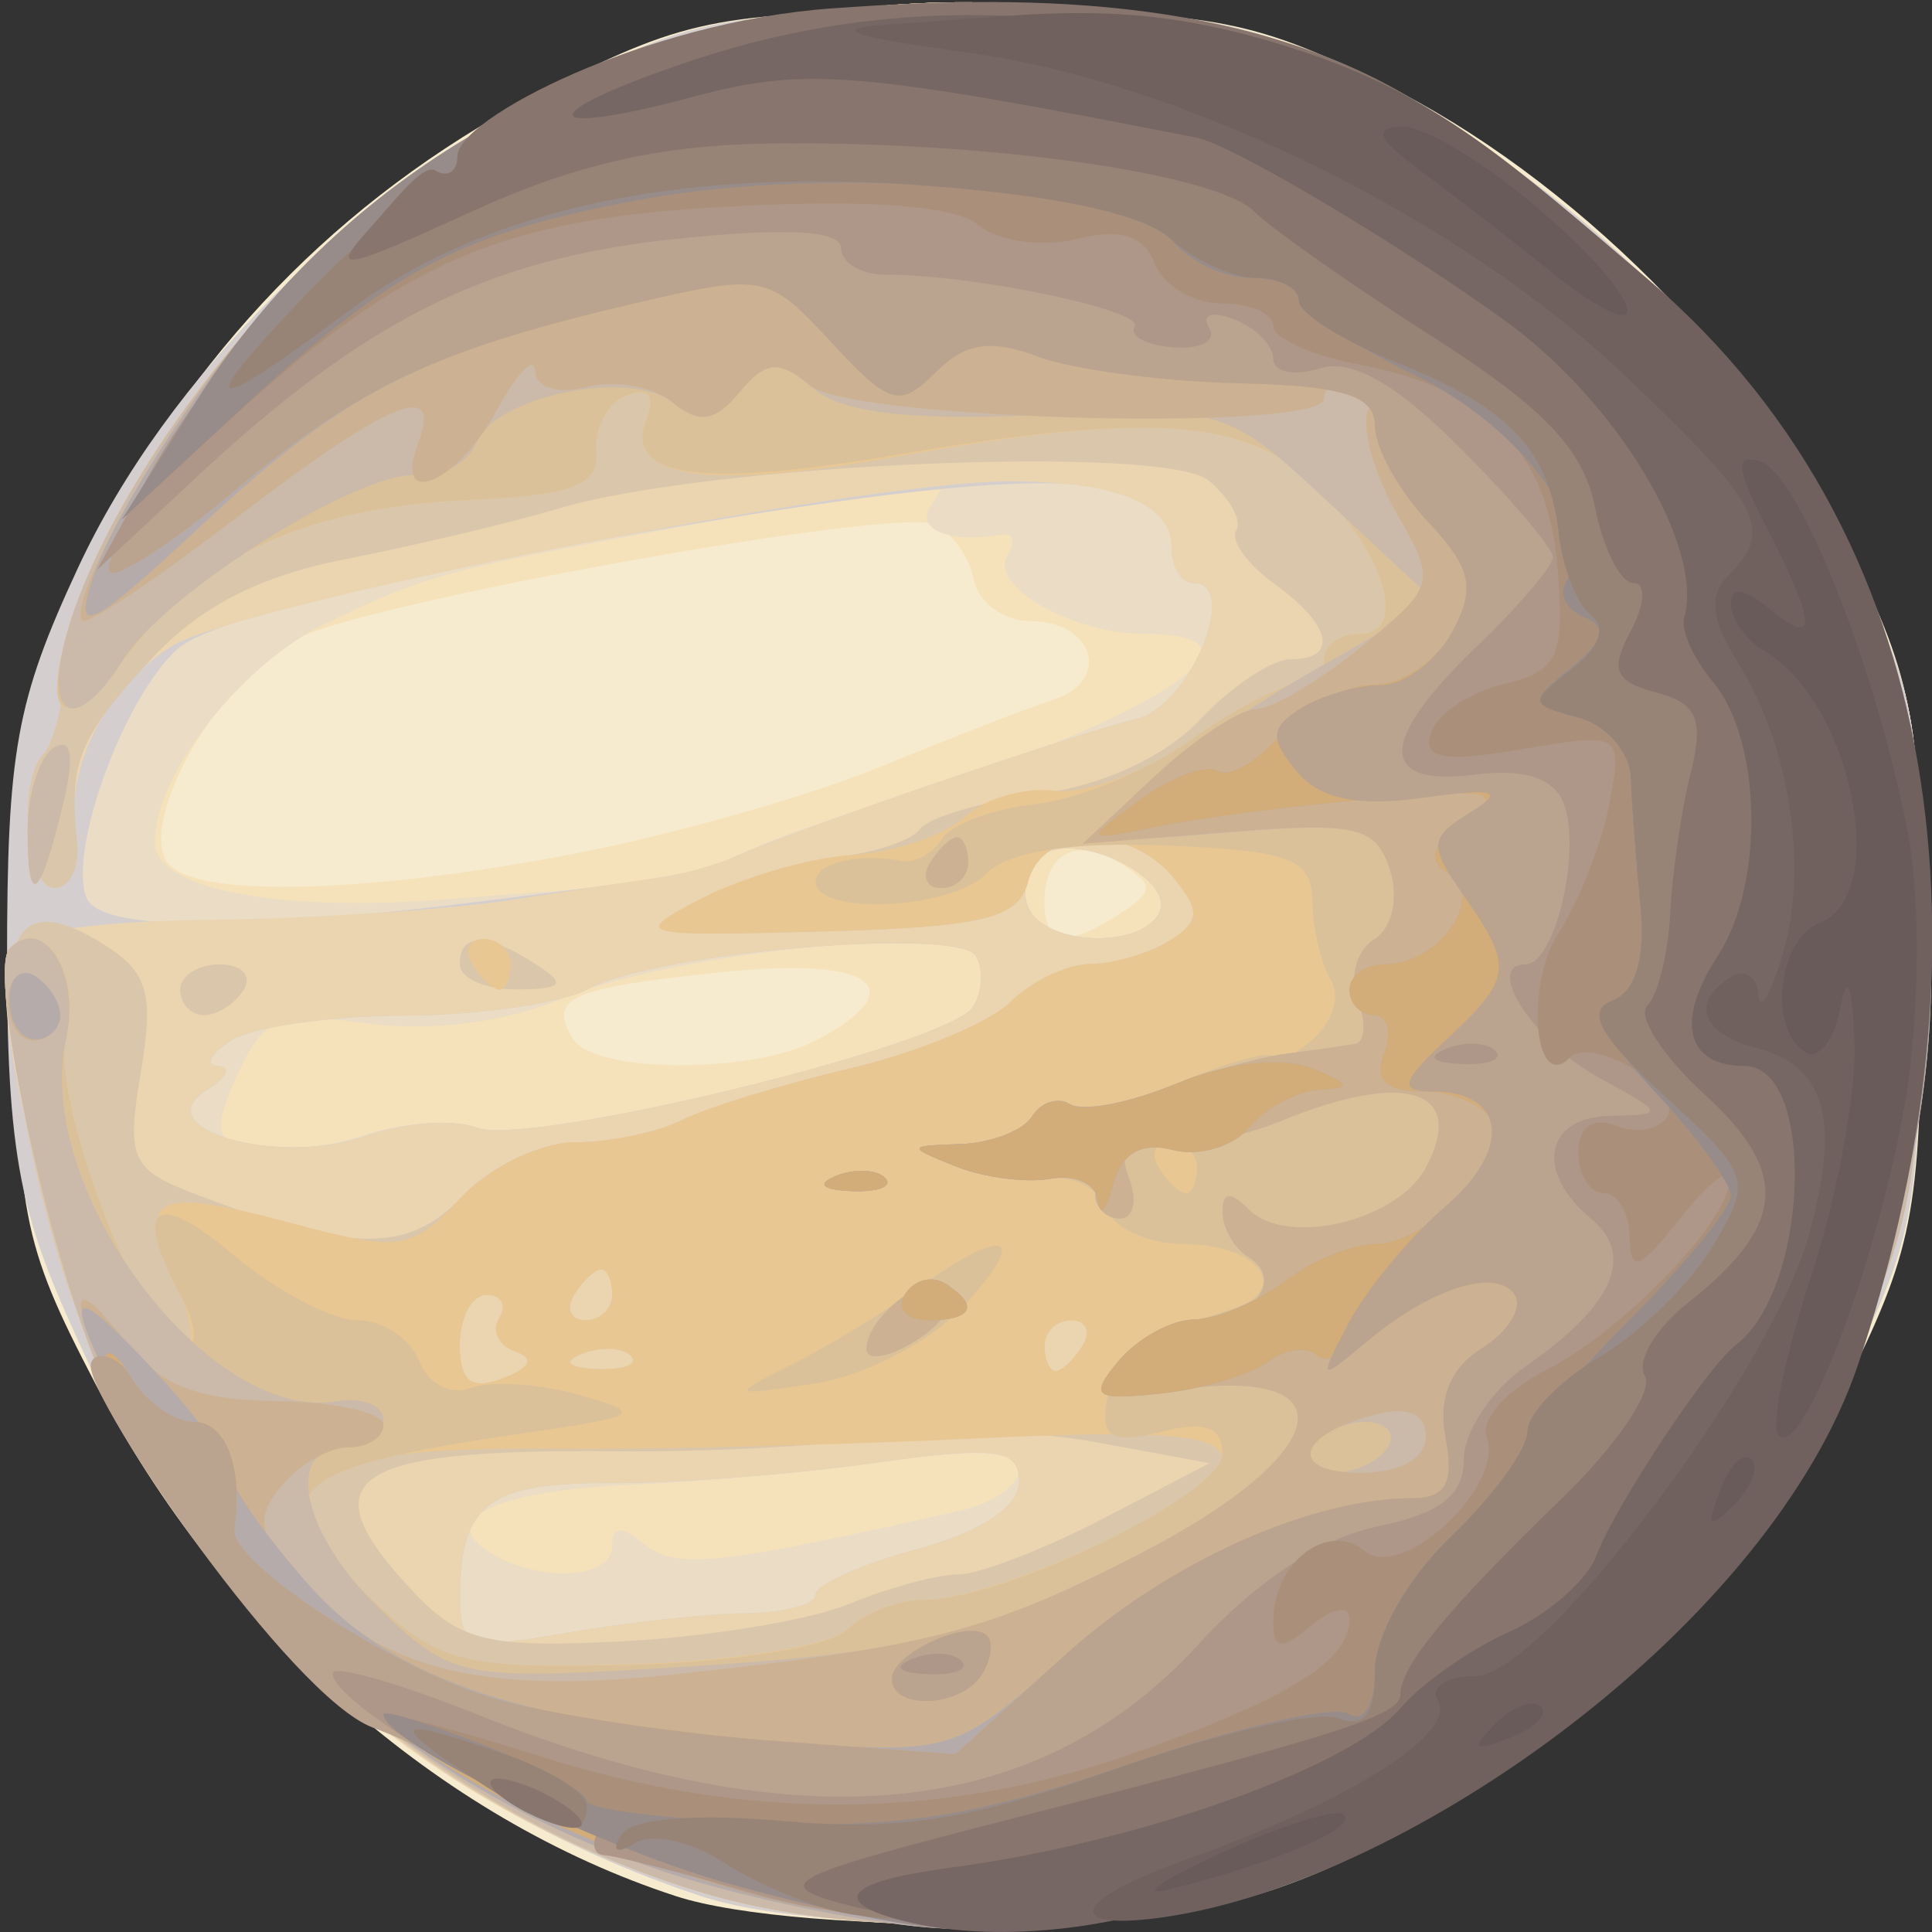 <?xml version="1.0" encoding="UTF-8" standalone="no"?>
<svg
   xmlns:dc="http://purl.org/dc/elements/1.1/"
   xmlns:cc="http://creativecommons.org/ns#"
   xmlns:rdf="http://www.w3.org/1999/02/22-rdf-syntax-ns#"
   xmlns:svg="http://www.w3.org/2000/svg"
   xmlns="http://www.w3.org/2000/svg"
   xmlns:sodipodi="http://sodipodi.sourceforge.net/DTD/sodipodi-0.dtd"
   xmlns:inkscape="http://www.inkscape.org/namespaces/inkscape"
   version="1.1"
   id="svg137816"
   width="76"
   height="76"
   viewBox="0 0 76 76"
   sodipodi:docname="jup.svg"
   inkscape:version="1.0 (4035a4f, 2020-05-01)">
  <rect x="0" y="0" width="76" height="76" fill="#333333" stroke="none"/>
  <defs
     id="defs137820" />
  <sodipodi:namedview
     inkscape:document-rotation="0"
     pagecolor="#ffffff"
     bordercolor="#666666"
     borderopacity="1"
     objecttolerance="10"
     gridtolerance="10"
     guidetolerance="10"
     inkscape:pageopacity="0"
     inkscape:pageshadow="2"
     inkscape:window-width="1089"
     inkscape:window-height="800"
     id="namedview137818"
     showgrid="false"
     inkscape:zoom="2.7372457"
     inkscape:cx="46.383704"
     inkscape:cy="4.5543759"
     inkscape:window-x="49"
     inkscape:window-y="23"
     inkscape:window-maximized="0"
     inkscape:current-layer="g137824" />
  <g
     inkscape:groupmode="layer"
     inkscape:label="Image"
     id="g137824">
    <g
       id="g137828"
       transform="translate(0.087,-0.065)">
      <path
         style="fill:#f7ebcf"
         d="M 26.5,74.654 C 17.176,71.616 8.669,64.108 3.666,54.5 0.746,48.893 0.541,47.813 0.541,38 c 0,-9.924 0.181,-10.849 3.295,-16.851 C 7.892,13.33 13.846,7.41 21.598,3.486 27.035,0.735 28.328,0.5 38,0.5 47.518,0.5 49.042,0.766 54.301,3.348 61.702,6.983 69.017,14.298 72.652,21.699 75.234,26.958 75.5,28.482 75.5,38 c 0,9.518 -0.266,11.042 -2.848,16.301 -3.634,7.4 -10.631,14.384 -18.206,18.173 -5.075,2.538 -7.264,3.011 -14.946,3.229 -5.389,0.153 -10.605,-0.268 -13,-1.049 z"
         id="path137870"
         sodipodi:nodetypes="sssssssssssss" />
      <path
         style="fill:#f6e2ba"
         d="M 27.5,74.655 C 16.554,71.028 7.966,63.517 3.31,53.5 0.874,48.261 0.521,46.295 0.521,38 c 0,-8.295 0.354,-10.261 2.789,-15.5 C 6.833,14.92 13.783,7.733 21.5,3.687 27.121,0.74 28.164,0.541 38,0.541 c 9.82,0 10.891,0.203 16.541,3.138 C 62.209,7.663 68.317,13.764 72.341,21.459 75.311,27.138 75.498,28.13 75.471,38 75.444,47.782 75.228,48.913 72.312,54.541 68.317,62.252 62.195,68.359 54.541,72.267 49.457,74.863 47.153,75.402 40,75.666 34.779,75.86 29.957,75.47 27.5,74.655 Z m 4.566,-33.69 c 3.829,-2.049 2.153,-3.267 -3.671,-2.666 -6.083,0.628 -6.941,1.009 -5.936,2.635 0.843,1.363 7.08,1.384 9.607,0.031 z M 44,35.985 c 1.305,-0.857 1.312,-1.106 0.048,-1.919 C 42.305,32.945 41,33.584 41,35.559 c 0,1.677 0.899,1.805 3,0.426 z M 22.5,33.649 c 3.85,-0.742 9.25,-2.273 12,-3.403 2.75,-1.13 5.825,-2.323 6.833,-2.651 2.315,-0.753 1.63,-3.094 -0.906,-3.097 -1.045,-9.88e-4 -2.045,-0.75 -2.221,-1.665 C 38.03,21.919 37.312,20.95 36.61,20.681 35.006,20.065 15.605,23.507 11.804,25.081 8.85,26.305 5.345,32.132 6.469,33.95 7.36,35.391 14.115,35.264 22.5,33.649 Z"
         id="path137868" />
      <path
         style="fill:#eadcc5"
         d="M 27.5,74.655 C 16.554,71.028 7.966,63.517 3.31,53.5 0.874,48.261 0.521,46.295 0.521,38 c 0,-8.295 0.354,-10.261 2.789,-15.5 C 6.833,14.92 13.783,7.733 21.5,3.687 27.121,0.74 28.164,0.541 38,0.541 c 9.82,0 10.891,0.203 16.541,3.138 C 62.209,7.663 68.317,13.764 72.341,21.459 75.311,27.138 75.498,28.13 75.471,38 75.444,47.782 75.228,48.913 72.312,54.541 68.317,62.252 62.195,68.359 54.541,72.267 49.457,74.863 47.153,75.402 40,75.666 34.779,75.86 29.957,75.47 27.5,74.655 Z M 24,60.878 c 0,-0.8 0.369,-0.817 1.283,-0.058 1.207,1.002 2.956,0.813 12.467,-1.347 1.238,-0.281 2.25,-0.999 2.25,-1.595 0,-0.736 -1.685,-0.844 -5.25,-0.337 -2.888,0.411 -7.297,0.825 -9.798,0.92 -5.416,0.205 -7.887,1.332 -5.808,2.649 C 21.083,62.339 24,62.199 24,60.878 Z M 18.664,44.425 c 2.018,0.774 18.575,-3.252 19.52,-4.747 0.376,-0.595 0.426,-1.5 0.11,-2.011 -0.792,-1.282 -12.008,-0.11 -16.347,1.707 -2.17,0.909 -5.106,1.281 -7.542,0.954 -3.55,-0.476 -4.116,-0.255 -5.146,2.005 -0.982,2.155 -0.899,2.597 0.542,2.914 0.935,0.206 2.943,-0.037 4.462,-0.539 1.519,-0.502 3.5,-0.63 4.402,-0.284 z m 26.805,-8.374 c 0.875,-1.415 -3.448,-3.471 -4.689,-2.23 -0.553,0.553 -0.703,1.495 -0.334,2.093 0.828,1.339 4.223,1.432 5.023,0.137 z M 26,34.808 c 0.825,-0.044 1.95,-0.423 2.5,-0.842 0.55,-0.419 3.25,-1.441 6,-2.271 C 45.115,28.489 50.553,25 44.934,25 42.11,25 38.81,23.117 39.546,21.925 39.878,21.389 39.778,21.015 39.324,21.094 37.3,21.445 35.934,20.916 36.5,20 c 0.76,-1.23 1.517,-1.274 -8,0.461 -11.317,2.062 -11.584,2.132 -15.775,4.132 C 9.427,26.167 6,30.546 6,33.186 c 0,1.849 4.771,2.783 11.5,2.254 3.85,-0.303 7.675,-0.587 8.5,-0.632 z"
         id="path137866" />
      <path
         sodipodi:nodetypes="ssssssssssssssssssssssssssssssssssssssssssssss"
         style="fill:#d4cfce"
         d="M 27.5,74.655 C 16.554,71.028 7.966,63.517 3.31,53.5 0.874,48.261 0.19,46.201 0.19,37.906 c 0,-8.295 0.354,-10.261 2.789,-15.5 C 6.503,14.826 13.783,7.733 21.5,3.687 27.121,0.74 28.164,0.541 38,0.541 c 9.82,0 10.891,0.203 16.541,3.138 C 62.209,7.663 68.317,13.764 72.341,21.459 75.311,27.138 75.498,28.13 75.471,38 75.444,47.782 75.228,48.913 72.312,54.541 68.317,62.252 62.195,68.359 54.541,72.267 49.457,74.863 47.153,75.402 40,75.666 34.779,75.86 29.957,75.47 27.5,74.655 Z M 29.25,63.527 C 30.762,63.512 32,63.18 32,62.789 32,62.397 33.8,61.592 36,61 c 2.49,-0.671 4,-1.664 4,-2.632 0,-1.32 -0.868,-1.433 -5.75,-0.747 -3.163,0.445 -7.775,0.797 -10.25,0.784 -4.827,-0.027 -5.961,0.799 -5.985,4.357 -0.014,2.111 0.268,2.213 4.235,1.527 2.337,-0.404 5.487,-0.747 7,-0.762 z M 18.664,44.425 c 2.018,0.774 18.575,-3.252 19.52,-4.747 0.376,-0.595 0.426,-1.5 0.11,-2.011 -0.707,-1.145 -12.545,-0.137 -15.222,1.296 -1.067,0.571 -4.332,1.045 -7.256,1.053 C 12.892,40.024 9.825,40.467 9,41 c -0.825,0.533 -1.05,0.983 -0.5,1 0.55,0.017 0.336,0.451 -0.476,0.964 -2.373,1.5 2.803,2.992 6.233,1.796 1.522,-0.531 3.505,-0.682 4.407,-0.336 z M 19.5,35.445 C 26.816,34.523 27.355,34.423 29,33.69 31.292,32.668 42.225,28.925 44.652,28.331 46.715,27.826 48.715,23 46.861,23 46.388,23 46,22.373 46,21.607 c 0,-3.339 -5.332,-3.37 -23.442,-0.135 -8.488,1.516 -14.543,3.109 -15.661,4.121 -2.112,1.912 -4.308,7.897 -3.586,9.777 0.511,1.332 6.013,1.357 16.188,0.075 z m 25.969,0.606 c 0.875,-1.415 -3.448,-3.471 -4.689,-2.23 -0.553,0.553 -0.703,1.495 -0.334,2.093 0.828,1.339 4.223,1.432 5.023,0.137 z"
         id="path137864" />
      <path
         style="fill:#ebd4b0"
         d="M 28,74.637 C 18.602,71.894 11.468,66.521 6.084,58.131 3.043,53.392 -0.684,40.224 0.295,37.675 0.651,36.746 3.042,36.316 8.211,36.249 c 4.073,-0.052 9.404,-0.408 11.848,-0.79 C 22.501,35.078 25.175,34.674 26,34.562 26.825,34.45 28.175,34.058 29,33.69 31.292,32.668 42.225,28.925 44.652,28.331 46.715,27.826 48.715,23 46.861,23 46.388,23 46,22.373 46,21.607 46,19.885 43.832,19 39.617,19 33.697,19 9.159,23.85 6.602,25.525 3.932,27.274 2.449,30.346 2.871,33.25 3.011,34.212 2.647,35 2.063,35 0.916,35 0.583,30.75 1.646,29.687 2.001,29.332 2.394,27.748 2.518,26.167 2.837,22.113 7.323,14.879 12.445,10.158 31.463,-7.373 61.681,-1.053 72.81,22.782 75.114,27.717 75.479,29.8 75.479,38 c 0,8.2 -0.365,10.283 -2.67,15.218 C 69.152,61.052 62.048,68.359 54.456,72.096 47.064,75.735 35.552,76.841 28,74.637 Z M 29.25,63.527 C 30.762,63.512 32,63.18 32,62.789 32,62.397 33.8,61.592 36,61 c 2.49,-0.671 4,-1.664 4,-2.632 0,-1.32 -0.868,-1.433 -5.75,-0.747 -3.163,0.445 -7.775,0.797 -10.25,0.784 -4.827,-0.027 -5.961,0.799 -5.985,4.357 -0.014,2.111 0.268,2.213 4.235,1.527 2.337,-0.404 5.487,-0.747 7,-0.762 z M 18.664,44.425 c 2.018,0.774 18.575,-3.252 19.52,-4.747 0.376,-0.595 0.426,-1.5 0.11,-2.011 -0.707,-1.145 -12.545,-0.137 -15.222,1.296 -1.067,0.571 -4.332,1.045 -7.256,1.053 C 12.892,40.024 9.825,40.467 9,41 c -0.825,0.533 -1.05,0.983 -0.5,1 0.55,0.017 0.336,0.451 -0.476,0.964 -2.373,1.5 2.803,2.992 6.233,1.796 1.522,-0.531 3.505,-0.682 4.407,-0.336 z m 26.805,-8.374 c 0.875,-1.415 -3.448,-3.471 -4.689,-2.23 -0.553,0.553 -0.703,1.495 -0.334,2.093 0.828,1.339 4.223,1.432 5.023,0.137 z"
         id="path137862" />
      <path
         style="fill:#d9c6ab"
         d="M 27.776,74.585 C 20.975,72.62 14.794,68.709 10.146,63.428 5.062,57.653 2.473,52.249 0.927,44.192 -0.461,36.958 0.382,34.982 3.921,37.168 c 1.809,1.117 2.056,1.936 1.531,5.074 -0.574,3.435 -0.393,3.831 2.211,4.823 6.002,2.287 8.345,2.303 10.425,0.07 C 19.183,45.961 21.191,45 22.553,45 c 1.361,0 3.256,-0.397 4.211,-0.882 0.955,-0.485 3.915,-1.394 6.579,-2.021 2.663,-0.626 5.508,-1.805 6.321,-2.618 0.814,-0.814 2.235,-1.486 3.158,-1.494 0.923,-0.008 2.325,-0.424 3.114,-0.924 1.19,-0.753 1.212,-1.178 0.128,-2.485 -1.749,-2.108 -5.138,-2.005 -5.709,0.174 -0.38,1.45 -1.768,1.785 -8.096,1.955 -7.172,0.192 -7.47,0.118 -4.889,-1.221 1.512,-0.784 3.96,-1.552 5.44,-1.705 1.48,-0.153 2.963,-0.65 3.297,-1.104 0.333,-0.454 2.445,-1.072 4.692,-1.374 2.481,-0.333 4.963,-1.481 6.318,-2.924 C 48.344,27.069 49.945,26 50.674,26 c 1.911,0 1.63,-1.339 -0.621,-2.961 -1.071,-0.772 -1.75,-1.72 -1.511,-2.107 0.239,-0.387 -0.247,-1.271 -1.081,-1.963 -1.732,-1.437 -19.607,-0.673 -25.539,1.091 -1.882,0.56 -5.658,1.458 -8.39,1.995 -3.483,0.685 -5.799,1.888 -7.75,4.023 C 2.979,29.146 2.622,30.05 2.948,33.25 3.046,34.212 2.647,35 2.063,35 0.916,35 0.583,30.75 1.646,29.687 2.001,29.332 2.394,27.748 2.518,26.167 2.837,22.113 7.323,14.879 12.445,10.158 31.463,-7.373 61.681,-1.053 72.81,22.782 75.114,27.717 75.479,29.8 75.479,38 c 0,8.2 -0.365,10.283 -2.67,15.218 -3.658,7.834 -10.761,15.141 -18.354,18.878 -7.474,3.68 -18.877,4.743 -26.68,2.489 z M 33.315,63.161 C 34.863,62.522 36.794,62 37.605,62 c 0.811,0 3.369,-0.985 5.685,-2.189 L 47.5,57.622 43,56.793 c -2.475,-0.456 -6.25,-0.546 -8.39,-0.2 -2.139,0.346 -6.864,0.599 -10.5,0.562 -10.487,-0.107 -12.151,1.043 -7.963,5.501 1.861,1.981 2.96,2.244 8.25,1.975 3.357,-0.171 7.37,-0.832 8.918,-1.471 z M 20.193,53.231 C 19.53,53.01 19.242,52.418 19.553,51.915 19.864,51.412 19.641,51 19.059,51 18.477,51 18,51.886 18,52.969 c 0,1.442 0.455,1.794 1.699,1.316 1.072,-0.412 1.255,-0.8 0.494,-1.054 z m 4.536,0.165 c -0.332,-0.332 -1.195,-0.368 -1.917,-0.079 -0.798,0.319 -0.561,0.556 0.604,0.604 1.054,0.043 1.645,-0.193 1.312,-0.525 z M 42.5,53 C 42.84,52.45 42.641,52 42.059,52 41.477,52 41,52.45 41,53 c 0,0.55 0.198,1 0.441,1 0.243,0 0.719,-0.45 1.059,-1 z M 24,51 c 0,-0.55 -0.198,-1 -0.441,-1 -0.243,0 -0.719,0.45 -1.059,1 -0.34,0.55 -0.141,1 0.441,1 C 23.523,52 24,51.55 24,51 Z M 7,39 C 7,38.45 7.702,38 8.559,38 9.416,38 9.84,38.45 9.5,39 9.16,39.55 8.459,40 7.941,40 7.423,40 7,39.55 7,39 Z m 11,-1 c 0,-1.253 1.061,-1.253 3,0 1.213,0.784 1.069,0.972 -0.75,0.985 C 19.012,38.993 18,38.55 18,38 Z"
         id="path137860" />
      <path
         style="fill:#e9c793"
         d="M 27.776,74.585 C 17.78,71.697 8.496,63.88 4.115,54.662 1.985,50.18 -0.637,38.304 0.297,37.369 1.615,36.052 3.125,38.364 2.521,40.773 1.883,43.313 5.602,53 7.215,53 7.623,53 7.444,51.873 6.816,50.496 5.264,47.09 5.965,46.731 11.351,48.172 15.661,49.324 16.11,49.259 18.025,47.204 19.154,45.992 21.191,45 22.553,45 c 1.361,0 3.256,-0.397 4.211,-0.882 0.955,-0.485 3.915,-1.394 6.579,-2.021 2.663,-0.626 5.508,-1.805 6.321,-2.618 0.814,-0.814 2.235,-1.486 3.158,-1.494 0.923,-0.008 2.325,-0.424 3.114,-0.924 1.19,-0.753 1.212,-1.178 0.128,-2.485 -1.749,-2.108 -5.138,-2.005 -5.709,0.174 -0.38,1.45 -1.768,1.785 -8.096,1.955 -7.381,0.198 -7.54,0.154 -4.722,-1.308 1.604,-0.832 4.277,-1.599 5.94,-1.705 1.663,-0.106 3.643,-0.779 4.4,-1.497 0.757,-0.718 2.344,-1.178 3.527,-1.023 1.183,0.155 3.558,-0.72 5.278,-1.945 C 48.401,28.002 50.302,27 50.904,27 51.507,27 52,26.55 52,26 c 0,-0.55 0.633,-1 1.406,-1 1.966,0 0.933,-3.332 -1.841,-5.939 -2.702,-2.539 -6.597,-2.794 -16.221,-1.062 -7.626,1.372 -10.902,0.895 -9.999,-1.457 0.352,-0.916 0.07,-1.255 -0.775,-0.931 -0.73,0.28 -1.27,1.27 -1.199,2.199 0.104,1.362 -0.896,1.736 -5.155,1.931 C 12.192,20.017 8.059,21.838 5.194,25.48 2.629,28.742 1.612,28.681 2.456,25.317 3.572,20.873 7.828,14.413 12.445,10.158 31.463,-7.373 61.681,-1.053 72.81,22.782 75.114,27.717 75.479,29.8 75.479,38 c 0,8.2 -0.365,10.283 -2.67,15.218 -3.658,7.834 -10.761,15.141 -18.354,18.878 -7.474,3.68 -18.877,4.743 -26.68,2.489 z M 33.231,64.169 C 33.874,63.526 35.239,63 36.265,63 39.248,63 48,58.877 48,57.471 c 0,-0.987 -2.244,-1.176 -9.75,-0.818 -5.362,0.255 -12.65,0.435 -16.195,0.4 -10.575,-0.105 -12.146,1.155 -7.494,6.01 2.371,2.475 3.112,2.658 10.031,2.474 4.109,-0.109 7.996,-0.725 8.639,-1.368 z M 20.193,53.231 C 19.53,53.01 19.242,52.418 19.553,51.915 19.864,51.412 19.641,51 19.059,51 18.477,51 18,51.886 18,52.969 c 0,1.442 0.455,1.794 1.699,1.316 1.072,-0.412 1.255,-0.8 0.494,-1.054 z m 4.536,0.165 c -0.332,-0.332 -1.195,-0.368 -1.917,-0.079 -0.798,0.319 -0.561,0.556 0.604,0.604 1.054,0.043 1.645,-0.193 1.312,-0.525 z M 42.5,53 C 42.84,52.45 42.641,52 42.059,52 41.477,52 41,52.45 41,53 c 0,0.55 0.198,1 0.441,1 0.243,0 0.719,-0.45 1.059,-1 z M 24,51 c 0,-0.55 -0.198,-1 -0.441,-1 -0.243,0 -0.719,0.45 -1.059,1 -0.34,0.55 -0.141,1 0.441,1 C 23.523,52 24,51.55 24,51 Z M 18.5,38 C 18.16,37.45 18.359,37 18.941,37 19.523,37 20,37.45 20,38 20,38.55 19.802,39 19.559,39 19.316,39 18.84,38.55 18.5,38 Z M 1,32.726 C 1,31.291 1.468,29.829 2.04,29.475 2.722,29.054 2.846,29.808 2.399,31.666 1.479,35.498 1,35.86 1,32.726 Z"
         id="path137858" />
      <path
         style="fill:#dbc199"
         d="M 27.776,74.585 C 17.78,71.697 8.496,63.88 4.115,54.662 1.985,50.18 -0.637,38.304 0.297,37.369 1.615,36.052 3.125,38.364 2.521,40.773 1.871,43.362 5.616,53 7.271,53 7.711,53 7.605,52.13 7.035,51.066 5.123,47.493 5.976,46.802 9.077,49.411 10.769,50.835 12.971,52 13.97,52 c 0.999,0 2.093,0.722 2.432,1.604 0.338,0.882 1.249,1.361 2.022,1.064 0.774,-0.297 2.683,-0.18 4.242,0.259 2.626,0.74 2.467,0.852 -2.165,1.52 -9.667,1.395 -10.475,2.342 -5.75,6.737 2.478,2.304 3.47,2.539 10.017,2.37 4.01,-0.103 7.797,-0.717 8.45,-1.371 C 33.867,63.533 35.239,63 36.265,63 39.467,63 48,58.833 48,57.268 48,56.198 47.326,55.952 45.589,56.388 43.703,56.862 43.232,56.625 43.426,55.301 43.676,53.599 44.954,52.626 48.313,51.579 50.79,50.808 49.455,49 46.41,49 45.05,49 43.691,48.358 43.39,47.573 43.088,46.788 42.09,46.281 41.171,46.446 40.252,46.612 38.6,46.386 37.5,45.944 c -1.92,-0.771 -1.912,-0.806 0.191,-0.873 1.205,-0.039 2.474,-0.528 2.819,-1.087 0.345,-0.559 1.027,-0.77 1.515,-0.468 0.488,0.301 2.482,-0.118 4.431,-0.933 C 48.405,41.768 50,41.359 50,41.673 c 0,0.314 0.67,0.015 1.489,-0.664 0.819,-0.68 1.173,-1.747 0.787,-2.371 -0.386,-0.625 -0.719,-2.022 -0.739,-3.105 -0.032,-1.697 -0.828,-2.002 -5.762,-2.205 -3.765,-0.155 -6.19,0.229 -7.083,1.123 -1.399,1.399 -6.69,1.636 -6.691,0.299 -7.01e-4,-0.745 1.667,-1.144 3.408,-0.816 0.5,0.094 1.197,-0.297 1.551,-0.868 0.353,-0.572 2.011,-1.189 3.684,-1.372 1.673,-0.183 4.419,-1.314 6.104,-2.513 C 48.431,27.981 50.302,27 50.904,27 51.507,27 52,26.55 52,26 c 0,-0.55 0.633,-1 1.406,-1 1.966,0 0.933,-3.332 -1.841,-5.939 -2.688,-2.525 -6.498,-2.783 -16.345,-1.109 -7.793,1.325 -10.762,0.901 -9.875,-1.41 0.352,-0.916 0.07,-1.255 -0.775,-0.931 -0.73,0.28 -1.27,1.27 -1.199,2.199 0.104,1.362 -0.896,1.736 -5.155,1.931 C 12.192,20.017 8.059,21.838 5.194,25.48 2.629,28.742 1.612,28.681 2.456,25.317 3.572,20.873 7.828,14.413 12.445,10.158 31.463,-7.373 61.681,-1.053 72.81,22.782 75.114,27.717 75.479,29.8 75.479,38 c 0,8.2 -0.365,10.283 -2.67,15.218 -3.658,7.834 -10.761,15.141 -18.354,18.878 -7.474,3.68 -18.877,4.743 -26.68,2.489 z M 47,46 c 0,-0.55 -0.477,-1 -1.059,-1 -0.582,0 -0.781,0.45 -0.441,1 0.34,0.55 0.816,1 1.059,1 C 46.802,47 47,46.55 47,46 Z m -15.979,7.76 c 1.386,-0.693 3.624,-2.047 4.973,-3.01 3.537,-2.524 4.459,-2.151 1.792,0.726 -1.263,1.362 -3.868,2.716 -5.79,3.01 -3.364,0.514 -3.4,0.486 -0.974,-0.726 z M 32.812,46.317 c 0.722,-0.289 1.584,-0.253 1.917,0.079 0.332,0.332 -0.258,0.569 -1.312,0.525 -1.165,-0.048 -1.402,-0.285 -0.604,-0.604 z M 1,32.726 C 1,31.291 1.468,29.829 2.04,29.475 2.722,29.054 2.846,29.808 2.399,31.666 1.479,35.498 1,35.86 1,32.726 Z"
         id="path137856" />
      <path
         style="fill:#cbb9aa"
         d="M 27.776,74.585 C 17.78,71.697 8.496,63.88 4.115,54.662 1.985,50.18 -0.637,38.304 0.297,37.369 1.638,36.029 3.078,38.37 2.508,40.964 1.218,46.835 8.108,56.041 13.152,55.187 14.168,55.015 15,55.353 15,55.937 15,56.522 14.325,57 13.5,57 c -2.453,0 -1.709,3.425 1.388,6.393 2.76,2.645 3.235,2.747 10.75,2.312 10.026,-0.58 12.677,-1.206 19.099,-4.51 7.576,-3.897 8.418,-7.4 1.557,-6.475 -3.334,0.449 -3.583,0.334 -2.386,-1.109 C 44.643,52.725 46.063,52 47.063,52 49.215,52 50.465,50.406 49.016,49.51 48.457,49.165 48,48.369 48,47.741 c 0,-0.798 0.316,-0.825 1.051,-0.089 1.476,1.476 5.825,0.447 6.944,-1.642 1.646,-3.076 -0.778,-3.866 -5.68,-1.853 -1.548,0.636 -3.666,1.047 -4.705,0.913 C 44.25,44.895 43.89,45.272 44.328,46.413 44.663,47.286 44.501,48 43.969,48 43.436,48 43,47.576 43,47.057 c 0,-0.518 -0.787,-0.8 -1.75,-0.627 -0.963,0.174 -2.65,-0.045 -3.75,-0.487 -1.92,-0.771 -1.912,-0.806 0.191,-0.873 1.205,-0.039 2.474,-0.528 2.819,-1.087 0.345,-0.559 1.009,-0.781 1.475,-0.493 0.466,0.288 2.122,0.02 3.681,-0.596 C 47.225,42.28 49.4,41.659 50.5,41.516 c 1.1,-0.143 2.323,-0.318 2.719,-0.388 0.395,-0.07 0.442,-0.848 0.104,-1.729 -0.338,-0.881 -0.051,-1.949 0.638,-2.375 0.712,-0.44 0.985,-1.618 0.632,-2.73 -0.545,-1.716 -1.314,-1.899 -6.274,-1.487 -5.602,0.465 -5.636,0.451 -3.736,-1.49 1.054,-1.077 4.133,-3.229 6.84,-4.781 l 4.923,-2.823 -4.094,-3.818 c -4.068,-3.794 -4.14,-3.816 -11.423,-3.5 -5.18,0.225 -7.801,-0.087 -8.936,-1.063 -1.373,-1.181 -1.792,-1.158 -2.883,0.156 C 28.06,16.633 27.396,16.744 26.408,15.924 24.744,14.543 19.353,15.639 18.637,17.503 18.346,18.262 17.296,18.827 16.304,18.758 14.019,18.598 6.4,23.386 4.761,26.012 2.982,28.86 1.667,28.464 2.456,25.317 3.572,20.873 7.828,14.413 12.445,10.158 31.463,-7.373 61.681,-1.053 72.81,22.782 75.114,27.717 75.479,29.8 75.479,38 c 0,8.2 -0.365,10.283 -2.67,15.218 -3.658,7.834 -10.761,15.141 -18.354,18.878 -7.474,3.68 -18.877,4.743 -26.68,2.489 z M 54.5,57 c 0.34,-0.55 -0.057,-1 -0.882,-1 -0.825,0 -1.778,0.45 -2.118,1 -0.34,0.55 0.057,1 0.882,1 0.825,0 1.778,-0.45 2.118,-1 z M 34,53.131 c 0,-1.372 2.757,-3.333 3.346,-2.38 0.288,0.467 -0.347,1.392 -1.411,2.057 C 34.871,53.473 34,53.618 34,53.131 Z m -1.188,-6.814 c 0.722,-0.289 1.584,-0.253 1.917,0.079 0.332,0.332 -0.258,0.569 -1.312,0.525 -1.165,-0.048 -1.402,-0.285 -0.604,-0.604 z M 1,32.726 C 1,31.291 1.468,29.829 2.04,29.475 2.722,29.054 2.846,29.808 2.399,31.666 1.479,35.498 1,35.86 1,32.726 Z M 36.5,34 c 0.34,-0.55 0.816,-1 1.059,-1 C 37.802,33 38,33.45 38,34 38,34.55 37.523,35 36.941,35 36.359,35 36.16,34.55 36.5,34 Z"
         id="path137854" />
      <path
         sodipodi:nodetypes="sssssssssssssssssssssssssssssssssscsssssscsssssssssssssssssssssssssssssssssssss"
         style="fill:#ccb292"
         d="M 27.475,74.132 C 17.603,71.304 9.436,64.695 4.952,55.906 2.53,51.159 2.471,49.755 4.822,52.81 6.161,54.551 7.633,55.134 10.799,55.178 13.11,55.21 15,55.633 15,56.118 15,56.603 14.38,57 13.622,57 c -0.758,0 -1.945,0.683 -2.638,1.519 -1.033,1.245 -0.92,1.9 0.628,3.638 3.197,3.588 7.181,4.597 14.888,3.768 9.925,-1.067 12.324,-1.689 18.237,-4.731 7.576,-3.897 8.418,-7.4 1.557,-6.475 -3.334,0.449 -3.583,0.334 -2.386,-1.109 C 44.643,52.725 46.063,52 47.063,52 49.215,52 50.465,50.406 49.016,49.51 48.457,49.165 48,48.369 48,47.741 c 0,-0.798 0.316,-0.825 1.051,-0.089 1.476,1.476 5.825,0.447 6.944,-1.642 1.646,-3.076 -0.778,-3.866 -5.68,-1.853 -1.548,0.636 -3.666,1.047 -4.705,0.913 C 44.25,44.895 43.89,45.272 44.328,46.413 44.663,47.286 44.501,48 43.969,48 43.436,48 43,47.576 43,47.057 c 0,-0.518 -0.787,-0.8 -1.75,-0.627 -0.963,0.174 -2.65,-0.045 -3.75,-0.487 -1.92,-0.771 -1.912,-0.806 0.191,-0.873 1.205,-0.039 2.474,-0.528 2.819,-1.087 0.345,-0.559 1.009,-0.781 1.475,-0.493 0.466,0.288 2.122,0.02 3.681,-0.596 C 47.225,42.28 49.4,41.659 50.5,41.516 c 1.1,-0.143 2.323,-0.318 2.719,-0.388 0.395,-0.07 0.442,-0.848 0.104,-1.729 -0.338,-0.881 -0.051,-1.949 0.638,-2.375 0.712,-0.44 0.985,-1.618 0.632,-2.73 -0.545,-1.718 -1.319,-1.9 -6.357,-1.497 L 42.5,33.255 45.302,30.628 c 1.541,-1.445 3.341,-2.644 4,-2.664 0.659,-0.02 2.54,-1.132 4.18,-2.472 2.899,-2.369 2.937,-2.514 1.383,-5.214 C 53.985,18.75 53.468,16.938 53.716,16.25 53.964,15.562 53.679,15 53.083,15 c -0.596,0 -1.084,0.338 -1.085,0.75 -0.003,1.324 -18.573,0.848 -20.22,-0.519 C 30.55,14.212 30.027,14.262 29,15.5 c -0.96,1.157 -1.594,1.252 -2.627,0.394 -0.749,-0.622 -2.264,-0.894 -3.367,-0.606 -1.144,0.299 -2.023,0.028 -2.045,-0.632 -0.022,-0.636 -0.711,0.081 -1.532,1.594 -1.549,2.855 -4.078,3.886 -3.066,1.25 0.975,-2.541 -1.112,-1.688 -7.11,2.905 C 6.088,22.827 3.349,24.664 3.165,24.486 2.498,23.843 6.098,17.337 9.208,13.564 17.523,3.476 31.582,-1.528 44.777,0.903 74.191,6.323 86.037,41.647 65.803,63.598 58.718,71.285 47.486,76.127 37.201,75.929 35.165,75.89 30.789,75.081 27.475,74.132 Z M 56,56.594 C 56,55.676 55.3,55.37 53.984,55.714 50.911,56.518 50.558,58 53.441,58 54.973,58 56,57.436 56,56.594 Z M 34,53.131 c 0,-1.372 2.757,-3.333 3.346,-2.38 0.288,0.467 -0.347,1.392 -1.411,2.057 C 34.871,53.473 34,53.618 34,53.131 Z m -1.188,-6.814 c 0.722,-0.289 1.584,-0.253 1.917,0.079 0.332,0.332 -0.258,0.569 -1.312,0.525 -1.165,-0.048 -1.402,-0.285 -0.604,-0.604 z M 0.228,39.441 c 0,-0.857 0.45,-1.281 1,-0.941 0.55,0.34 1,1.041 1,1.559 0,0.518 -0.45,0.941 -1,0.941 C 0.678,41 0.228,40.298 0.228,39.441 Z M 36.5,34 c 0.34,-0.55 0.816,-1 1.059,-1 C 37.802,33 38,33.45 38,34 38,34.55 37.523,35 36.941,35 36.359,35 36.16,34.55 36.5,34 Z"
         id="path137852" />
      <path
         sodipodi:nodetypes="sssssssssssssssssssssssssssssssssssssssssssssssssssssssssssssssssssssssssssssss"
         style="fill:#b4abaa"
         d="M 27.475,74.132 C 17.603,71.304 9.436,64.695 4.952,55.906 2.273,50.654 2.496,50.248 6,54 c 1.65,1.766 3,3.598 3,4.071 0,0.473 1.35,2.397 2.999,4.275 3.381,3.851 8.559,5.561 19.001,6.276 6.397,0.438 6.568,0.383 10.801,-3.446 C 45.825,61.536 51.443,59 55.483,59 c 1.301,0 1.635,-0.607 1.299,-2.362 -0.301,-1.575 0.173,-2.752 1.422,-3.533 1.031,-0.644 1.617,-1.586 1.303,-2.094 -0.664,-1.074 -3.32,-0.293 -5.588,1.643 -0.87,0.743 -1.871,1.06 -2.226,0.706 -0.355,-0.355 -1.218,-0.226 -1.919,0.286 -0.701,0.512 -2.603,1.07 -4.228,1.241 -2.606,0.274 -2.798,0.122 -1.628,-1.288 0.73,-0.879 2.059,-1.613 2.954,-1.63 0.895,-0.017 2.501,-0.692 3.569,-1.5 C 51.509,49.661 53.127,49 54.036,49 56.162,49 59.397,45.452 58.539,44.063 58.178,43.478 56.96,43 55.834,43 54.424,43 53.965,42.532 54.362,41.5 54.678,40.675 54.501,40 53.969,40 53.436,40 53,39.55 53,39 c 0,-0.55 0.62,-1 1.378,-1 2.134,0 4.004,-2.646 2.52,-3.564 -0.868,-0.537 -0.694,-1.112 0.631,-2.081 1.591,-1.163 1.118,-1.277 -3.599,-0.866 C 50.944,31.75 47.15,32.235 45.5,32.568 c -2.999,0.605 -2.999,0.605 -0.748,-1.039 1.238,-0.905 2.621,-1.417 3.072,-1.138 0.451,0.279 1.571,-0.37 2.488,-1.442 C 51.23,27.877 52.869,27 53.955,27 55.041,27 56.434,26.058 57.05,24.906 57.97,23.188 57.796,22.412 56.086,20.591 54.939,19.37 54,17.672 54,16.817 54,15.618 52.762,15.235 48.583,15.138 45.603,15.069 42.065,14.595 40.72,14.084 38.895,13.39 37.879,13.55 36.716,14.713 35.304,16.125 34.917,16.013 32.613,13.528 30.12,10.837 29.967,10.808 24.785,12.019 16.479,13.96 13.416,15.532 7.883,20.69 3.515,24.763 2.843,25.117 3.499,23 4.471,19.864 9.039,13.182 12.144,10.354 21.112,2.186 33.021,-1.263 44.777,0.903 74.191,6.323 86.037,41.647 65.803,63.598 58.718,71.285 47.486,76.127 37.201,75.929 35.165,75.89 30.789,75.081 27.475,74.132 Z M 35,66.107 c 0,-1.014 3.046,-2.395 3.743,-1.697 0.251,0.251 0.16,0.937 -0.202,1.524 C 37.743,67.224 35,67.359 35,66.107 Z m 0.51,-15.123 c 0.345,-0.559 1.047,-0.757 1.559,-0.441 C 38.456,51.4 38.198,52 36.441,52 35.584,52 35.165,51.543 35.51,50.984 Z m 7.606,-3.676 C 43.052,46.651 42.212,46.257 41.25,46.431 c -0.963,0.174 -2.65,-0.045 -3.75,-0.487 -1.92,-0.771 -1.912,-0.806 0.191,-0.873 1.205,-0.039 2.474,-0.528 2.819,-1.087 0.345,-0.559 1.027,-0.77 1.515,-0.468 0.488,0.301 2.373,-0.073 4.189,-0.832 1.961,-0.819 4.111,-1.064 5.294,-0.602 1.511,0.59 1.599,0.795 0.364,0.848 -0.895,0.039 -2.149,0.699 -2.787,1.467 -0.638,0.768 -2.002,1.176 -3.031,0.907 -1.242,-0.325 -2.032,0.131 -2.347,1.353 -0.261,1.014 -0.527,1.306 -0.591,0.65 z M 32.812,46.317 c 0.722,-0.289 1.584,-0.253 1.917,0.079 0.332,0.332 -0.258,0.569 -1.312,0.525 -1.165,-0.048 -1.402,-0.285 -0.604,-0.604 z M 0.283,39.394 c 0,-0.857 0.45,-1.281 1,-0.941 0.55,0.34 1,1.041 1,1.559 0,0.518 -0.45,0.941 -1,0.941 -0.55,0 -1,-0.702 -1,-1.559 z"
         id="path137850" />
      <path
         style="fill:#d2ac79"
         d="M 29.23,74.509 C 23.391,72.871 18.727,70.674 15.113,67.857 12.064,65.481 3.99,55.116 4.03,53.63 4.047,53.008 4.519,53.288 5.08,54.25 5.641,55.212 6.752,56 7.55,56 8.803,56 9.486,57.816 9.132,60.209 8.934,61.55 15.504,65.805 19.5,66.924 c 2.2,0.616 7.15,1.351 11,1.634 l 7,0.514 4.301,-3.893 C 45.825,61.537 51.442,59 55.483,59 c 1.301,0 1.635,-0.607 1.299,-2.362 -0.301,-1.575 0.173,-2.752 1.422,-3.533 1.031,-0.644 1.617,-1.586 1.303,-2.094 -0.664,-1.074 -3.32,-0.293 -5.588,1.643 -0.87,0.743 -1.871,1.06 -2.226,0.706 -0.355,-0.355 -1.218,-0.226 -1.919,0.286 -0.701,0.512 -2.603,1.07 -4.228,1.241 -2.606,0.274 -2.798,0.122 -1.628,-1.288 0.73,-0.879 2.059,-1.613 2.954,-1.63 0.895,-0.017 2.501,-0.692 3.569,-1.5 C 51.509,49.661 53.127,49 54.036,49 56.162,49 59.397,45.452 58.539,44.063 58.178,43.478 56.96,43 55.834,43 54.424,43 53.965,42.532 54.362,41.5 54.678,40.675 54.501,40 53.969,40 53.436,40 53,39.55 53,39 c 0,-0.55 0.62,-1 1.378,-1 2.134,0 4.004,-2.646 2.52,-3.564 -0.868,-0.537 -0.694,-1.112 0.631,-2.081 1.591,-1.163 1.118,-1.277 -3.599,-0.866 C 50.944,31.75 47.15,32.235 45.5,32.568 c -2.999,0.605 -2.999,0.605 -0.748,-1.039 1.238,-0.905 2.621,-1.417 3.072,-1.138 0.451,0.279 1.571,-0.37 2.488,-1.442 C 51.23,27.877 52.869,27 53.955,27 55.041,27 56.434,26.058 57.05,24.906 57.97,23.188 57.796,22.412 56.086,20.591 54.939,19.37 54,17.672 54,16.817 c 0,-1.199 -1.238,-1.583 -5.417,-1.679 -2.98,-0.069 -6.518,-0.543 -7.863,-1.055 -1.825,-0.694 -2.841,-0.534 -4.004,0.629 -1.412,1.412 -1.799,1.3 -4.102,-1.185 -2.494,-2.691 -2.646,-2.72 -7.828,-1.509 -7.669,1.793 -10.748,3.241 -15.669,7.369 C 6.705,21.411 4.51,22.843 4.237,22.571 3.965,22.299 5.197,19.81 6.974,17.041 12.476,8.466 21.091,2.954 32.183,0.91 45.245,-1.496 59.866,4.425 68.211,15.5 80.67,32.034 77.238,55.503 60.5,68.23 52.032,74.668 39.074,77.27 29.23,74.509 Z M 35,66.107 c 0,-1.014 3.046,-2.395 3.743,-1.697 0.251,0.251 0.16,0.937 -0.202,1.524 C 37.743,67.224 35,67.359 35,66.107 Z m 0.51,-15.123 c 0.345,-0.559 1.047,-0.757 1.559,-0.441 C 38.456,51.4 38.198,52 36.441,52 35.584,52 35.165,51.543 35.51,50.984 Z m 7.606,-3.676 C 43.052,46.651 42.212,46.257 41.25,46.431 c -0.963,0.174 -2.65,-0.045 -3.75,-0.487 -1.92,-0.771 -1.912,-0.806 0.191,-0.873 1.205,-0.039 2.474,-0.528 2.819,-1.087 0.345,-0.559 1.027,-0.77 1.515,-0.468 0.488,0.301 2.373,-0.073 4.189,-0.832 1.961,-0.819 4.111,-1.064 5.294,-0.602 1.511,0.59 1.599,0.795 0.364,0.848 -0.895,0.039 -2.149,0.699 -2.787,1.467 -0.638,0.768 -2.002,1.176 -3.031,0.907 -1.242,-0.325 -2.032,0.131 -2.347,1.353 -0.261,1.014 -0.527,1.306 -0.591,0.65 z M 32.812,46.317 c 0.722,-0.289 1.584,-0.253 1.917,0.079 0.332,0.332 -0.258,0.569 -1.312,0.525 -1.165,-0.048 -1.402,-0.285 -0.604,-0.604 z"
         id="path137848" />
      <path
         sodipodi:nodetypes="sssssssscssssssssssssssscsssssssssssssssssss"
         style="fill:#baa38f"
         d="M 29.23,74.509 C 23.391,72.871 18.85,69.643 14.566,68.018 11.356,66.8 3.443,55.277 3.483,53.791 3.5,53.169 4.519,53.288 5.08,54.25 5.641,55.212 6.752,56 7.55,56 8.803,56 9.486,57.816 9.132,60.209 8.934,61.55 15.504,65.805 19.5,66.924 c 2.2,0.616 7.15,1.351 11,1.634 l 7,0.514 4.301,-3.893 C 45.825,61.537 51.442,59 55.483,59 c 1.301,0 1.635,-0.607 1.299,-2.362 -0.301,-1.575 0.173,-2.752 1.422,-3.533 1.031,-0.644 1.617,-1.586 1.303,-2.094 -0.693,-1.121 -3.333,-0.275 -5.902,1.891 -1.811,1.527 -1.839,1.491 -0.637,-0.797 0.692,-1.317 2.405,-3.381 3.806,-4.586 C 59.414,45.248 59.155,43 56.252,43 c -1.323,0 -1.218,-0.383 0.559,-2.039 2.598,-2.421 2.65,-2.857 0.673,-5.68 -1.374,-1.962 -1.351,-2.265 0.25,-3.249 1.409,-0.865 1.029,-0.983 -1.88,-0.58 -2.558,0.354 -4.031,0.04 -4.936,-1.05 -1.061,-1.278 -1.035,-1.716 0.146,-2.463 0.79,-0.5 2.207,-0.915 3.151,-0.924 0.943,-0.008 2.219,-0.958 2.836,-2.11 C 57.97,23.188 57.796,22.412 56.086,20.591 54.939,19.37 54,17.672 54,16.817 c 0,-1.199 -1.238,-1.583 -5.417,-1.679 -2.98,-0.069 -6.518,-0.543 -7.863,-1.055 -1.825,-0.694 -2.841,-0.534 -4.004,0.629 -1.412,1.412 -1.799,1.3 -4.102,-1.185 -2.494,-2.691 -2.646,-2.72 -7.828,-1.509 -7.669,1.793 -10.748,3.241 -15.669,7.369 C 6.705,21.411 4.51,22.843 4.237,22.571 3.965,22.299 5.197,19.81 6.974,17.041 12.476,8.466 21.091,2.954 32.183,0.91 45.245,-1.496 59.866,4.425 68.211,15.5 80.67,32.034 77.238,55.503 60.5,68.23 52.032,74.668 39.074,77.27 29.23,74.509 Z M 35,66.107 c 0,-1.014 3.046,-2.395 3.743,-1.697 0.251,0.251 0.16,0.937 -0.202,1.524 C 37.743,67.224 35,67.359 35,66.107 Z"
         id="path137846" />
      <path
         style="fill:#ae9788"
         d="m 29.5,74.536 c -2.75,-0.796 -5.364,-1.468 -5.809,-1.492 -0.445,-0.024 -0.534,-0.489 -0.198,-1.033 0.336,-0.544 0.016,-0.76 -0.712,-0.481 C 21.467,72.035 13,67.155 13,65.893 c 0,-0.363 2.587,0.376 5.75,1.642 12.638,5.061 22.009,4.136 28.316,-2.794 2.232,-2.452 4.851,-4.181 7,-4.62 C 56.57,59.608 57.5,58.888 57.5,57.459 c 0,-1.077 1.09,-2.717 2.423,-3.642 3.472,-2.412 4.33,-4.362 2.564,-5.827 -2.208,-1.833 -1.801,-3.984 0.763,-4.029 2.164,-0.039 2.15,-0.095 -0.381,-1.47 C 60.272,41.079 58.252,38 59.923,38 61.082,38 62.14,33.529 61.424,31.662 61.044,30.671 59.859,30.29 57.925,30.535 54.103,31.019 54.13,29.208 58,25.5 c 1.65,-1.581 3,-3.165 3,-3.52 0,-0.355 -1.655,-2.301 -3.678,-4.324 -2.516,-2.516 -4.253,-3.495 -5.5,-3.099 C 50.82,14.875 50,14.703 50,14.174 c 0,-0.528 -0.698,-1.228 -1.552,-1.556 -0.854,-0.328 -1.294,-0.178 -0.978,0.332 0.315,0.51 -0.305,0.862 -1.379,0.781 -1.074,-0.081 -1.768,-0.446 -1.542,-0.811 C 44.95,12.272 38.211,10.861 34.75,10.871 33.788,10.874 33,10.401 33,9.821 33,9.116 30.79,9.004 26.324,9.482 19.052,10.261 14.244,12.671 7.608,18.866 L 3.715,22.5 5.608,19.048 C 10.583,9.972 20.786,3.01 32.193,0.909 45.244,-1.496 59.869,4.428 68.211,15.5 80.67,32.034 77.238,55.503 60.5,68.23 c -8.406,6.391 -21.504,9.056 -31,6.306 z m 6.312,-9.219 c 0.722,-0.289 1.584,-0.253 1.917,0.079 0.332,0.332 -0.258,0.569 -1.312,0.525 -1.165,-0.048 -1.402,-0.285 -0.604,-0.604 z m 21,-24 c 0.722,-0.289 1.584,-0.253 1.917,0.079 0.332,0.332 -0.258,0.569 -1.312,0.525 -1.165,-0.048 -1.402,-0.285 -0.604,-0.604 z"
         id="path137844" />
      <path
         style="fill:#aa907a"
         d="M 28.424,74.118 C 23.287,72.647 15,68.576 15,67.523 c 0,-0.172 2.812,0.574 6.25,1.658 8.01,2.527 15.72,2.491 23.141,-0.108 C 50.589,66.903 53,65.414 53,63.755 53,63.197 52.337,63.306 51.5,64 50.286,65.007 50,64.973 50,63.822 c 0,-2.29 2.155,-3.939 3.59,-2.748 1.478,1.227 5.539,-2.576 4.802,-4.497 -0.254,-0.661 0.792,-1.835 2.323,-2.608 C 63.727,52.45 67.92,48.117 67.942,46.5 67.949,45.95 67.076,46.625 66,48 64.415,50.026 64.04,50.168 64.022,48.75 64.01,47.788 63.55,47 63,47 c -0.55,0 -1,-0.723 -1,-1.607 0,-1.002 0.553,-1.395 1.468,-1.044 0.807,0.31 1.72,0.156 2.028,-0.343 0.652,-1.055 -2.938,-3.231 -3.841,-2.328 -1.394,1.394 -1.757,-2.875 -0.419,-4.936 0.801,-1.233 1.693,-3.51 1.984,-5.059 0.523,-2.789 0.489,-2.81 -3.465,-2.142 -3.091,0.522 -3.893,0.374 -3.55,-0.656 0.244,-0.732 1.535,-1.593 2.869,-1.914 2.133,-0.513 2.388,-1.06 2.114,-4.528 -0.363,-4.597 -2.772,-7.088 -7.76,-8.023 C 51.543,14.067 50,13.377 50,12.889 50,12.4 49.086,12 47.969,12 46.851,12 45.665,11.292 45.333,10.426 44.909,9.32 43.996,9.035 42.269,9.469 40.916,9.808 39.175,9.56 38.401,8.918 37.474,8.148 34.153,7.899 28.669,8.186 19.514,8.667 15.773,10.293 8.602,16.905 L 4.704,20.5 7.781,15.923 C 13.071,8.055 21.485,2.882 32.205,0.906 44.19,-1.302 58.41,3.82 66.486,13.254 c 15.988,18.679 10.461,47.177 -11.273,58.123 -4.995,2.516 -13.52,4.67 -18.012,4.551 -1.485,-0.039 -5.435,-0.854 -8.777,-1.811 z"
         id="path137842" />
      <path
         sodipodi:nodetypes="sssssssssssssssssssssssssscssssss"
         style="fill:#978c8a"
         d="M 28.424,74.118 C 23.23,72.631 15,68.572 15,67.499 c 0,-0.186 1.8,0.369 4,1.233 2.2,0.864 4,1.84 4,2.17 3.8e-5,0.329 3.108,0.724 6.906,0.878 5.368,0.217 8.589,-0.302 14.465,-2.331 4.157,-1.436 8.024,-2.322 8.594,-1.97 C 53.567,67.851 54,67.127 54,65.746 54,64.416 55.318,62.112 57,60.5 58.65,58.919 60,57.26 60,56.813 60,56.366 61.8,54.2 64,52 c 2.2,-2.2 4,-4.402 4,-4.894 0,-0.492 -1.327,-2.315 -2.949,-4.051 -2.106,-2.255 -2.57,-3.302 -1.621,-3.666 0.822,-0.315 1.208,-1.726 1.013,-3.699 -0.173,-1.754 -0.344,-4.019 -0.379,-5.033 -0.035,-1.014 -0.974,-2.082 -2.087,-2.373 -1.921,-0.502 -1.933,-0.602 -0.25,-1.969 1.293,-1.05 1.433,-1.582 0.517,-1.963 -0.691,-0.287 -1.025,-0.896 -0.743,-1.353 1.266,-2.048 -1.705,-6.123 -5.977,-8.199 C 53.036,13.591 51,12.241 51,11.801 51,11.36 50.155,11 49.122,11 48.09,11 46.712,10.358 46.061,9.573 44.294,7.445 32.727,6.52 25.205,7.906 17.973,9.239 15.382,10.61 9.104,16.427 L 4.709,20.5 7.634,15.848 C 12.678,7.825 21.596,1.945 32.205,0.906 44.334,-0.281 58.41,3.82 66.486,13.254 c 15.988,18.679 10.461,47.177 -11.273,58.123 -4.995,2.516 -13.52,4.67 -18.012,4.551 -1.485,-0.039 -5.435,-0.854 -8.777,-1.811 z"
         id="path137840" />
      <path
         style="fill:#988477"
         d="m 33.073,75.312 c -1.335,-0.274 -3.452,-1.17 -4.706,-1.991 -1.254,-0.821 -2.819,-1.16 -3.478,-0.753 -0.72,0.445 -0.937,0.318 -0.544,-0.319 0.401,-0.649 2.885,-0.861 6.405,-0.549 4.529,0.402 7.297,-0.032 13.04,-2.048 4.01,-1.407 7.947,-2.307 8.75,-1.999 C 53.572,68.05 54,67.505 54,65.794 54,64.411 55.285,62.143 57,60.5 c 1.65,-1.581 3,-3.44 3,-4.131 0,-0.691 1.289,-2.018 2.864,-2.948 1.575,-0.931 3.575,-2.895 4.444,-4.365 1.536,-2.6 1.483,-2.761 -1.912,-5.877 -2.567,-2.356 -3.114,-3.349 -2.065,-3.752 0.926,-0.355 1.316,-1.667 1.112,-3.737 -0.173,-1.754 -0.344,-4.019 -0.379,-5.033 -0.035,-1.014 -0.974,-2.082 -2.087,-2.373 -1.916,-0.501 -1.929,-0.601 -0.25,-1.887 C 62.831,25.55 63.123,24.748 62.5,24.269 61.95,23.846 61.379,22.411 61.232,21.08 60.864,17.766 59.28,16.096 54.807,14.306 52.713,13.468 51,12.382 51,11.891 51,11.401 50.248,11 49.329,11 48.41,11 46.892,10.307 45.956,9.46 44.85,8.459 41.325,7.717 35.877,7.338 26.394,6.679 18.88,8.356 13.611,12.308 7.941,16.561 7.447,16.344 12,11.598 20.143,3.11 32.639,-1.081 43.75,0.95 60.856,4.076 72.292,15.839 75.182,33.278 77.829,49.254 67.236,66.966 51.482,72.906 46.098,74.936 37.025,76.122 33.073,75.312 Z M 18.5,70 C 15.079,67.734 15.374,67.537 19.851,69.098 21.583,69.702 23,70.602 23,71.098 23,72.475 21.792,72.18 18.5,70 Z"
         id="path137838" />
      <path
         sodipodi:nodetypes="sssssssssssssssssssssssssssssss"
         style="fill:#88766e"
         d="m 33.5,75.068 c -3.436,-0.863 -2.991,-1.105 6.5,-3.534 12.574,-3.219 15,-3.995 15,-4.803 0,-1.122 1.815,-3.327 6.378,-7.749 2.133,-2.067 3.591,-4.222 3.24,-4.79 -0.351,-0.567 0.403,-1.855 1.675,-2.861 3.874,-3.066 4.045,-5.133 0.68,-8.207 -1.657,-1.513 -2.672,-3.091 -2.257,-3.506 0.415,-0.415 0.82,-2.055 0.9,-3.643 0.08,-1.589 0.442,-4.07 0.804,-5.514 0.528,-2.102 0.257,-2.731 -1.357,-3.153 -1.629,-0.426 -1.822,-0.89 -1.005,-2.417 C 64.627,23.828 64.671,23 64.16,23 63.66,23 62.98,21.652 62.651,20.004 62.198,17.738 60.645,16.109 56.276,13.318 53.099,11.289 49.938,9.07 49.251,8.386 47.742,6.886 38.766,5.615 30.335,5.708 25.903,5.757 22.549,6.518 18.406,8.415 c -5.079,2.325 -5.549,2.401 -3.951,0.636 0.997,-1.102 2.107,-2.574 2.584,-2.279 0.476,0.294 0.866,0.043 0.866,-0.559 0,-1.487 7.415,-5.292 14.702,-5.816 C 39.528,-0.103 48.969,-0.323 56.138,4.374 65.629,10.592 73.04,20.354 75.159,33.143 77.829,49.255 67.283,66.972 51.5,72.889 45.484,75.144 37.603,76.098 33.5,75.068 Z M 20,71 c -0.825,-0.533 -1.05,-0.969 -0.5,-0.969 0.55,0 1.675,0.436 2.5,0.969 0.825,0.533 1.05,0.969 0.5,0.969 -0.55,0 -1.675,-0.436 -2.5,-0.969 z"
         id="path137836" />
      <path
         sodipodi:nodetypes="ssssssssssssssssss"
         style="fill:#776764"
         d="M 35.081,75.531 C 33.062,74.95 32.629,74.155 37.371,73.523 44.687,72.547 53.021,69.587 55,67.262 c 0.825,-0.969 2.75,-2.321 4.278,-3.003 1.528,-0.683 3.073,-2.032 3.432,-3 0.712,-1.912 4.368,-7.44 5.477,-8.279 C 71.084,50.787 71.366,42 68.54,42 c -2.304,0 -2.735,-1.772 -1.055,-4.336 1.845,-2.816 1.74,-8.482 -0.201,-10.789 -0.752,-0.894 -1.256,-2.019 -1.12,-2.5 C 66.959,21.552 63.49,15.821 59.058,12.637 54.764,9.552 48.357,5.752 47,5.486 33.689,2.869 31.587,2.696 27.26,3.853 20.869,5.562 20.816,4.556 27.185,2.428 45.429,-3.67 65.927,6.478 73.225,25.22 76.122,32.658 76.019,43.543 72.977,51.5 69.723,60.012 59.226,68.475 51.5,72.733 45.021,76.303 38.713,76.576 35.081,75.531 Z"
         id="path137834" />
      <path
         sodipodi:nodetypes="ssssssssssssssssss"
         style="fill:#70615e"
         d="M 46.672,73.177 C 53.039,70.906 57.259,68.228 56.473,66.956 56.148,66.43 56.811,66 57.946,66 60.561,66 69.561,54.096 71.068,48.645 72.324,44.1 71.734,42.005 68.995,41.288 66.839,40.725 66.399,39.49 68,38.5 c 0.55,-0.34 1.039,-0.029 1.086,0.691 0.047,0.72 0.474,0.012 0.949,-1.573 1.023,-3.417 0.294,-8.202 -1.75,-11.475 -1.064,-1.705 -1.169,-2.659 -0.378,-3.45 1.796,-1.796 1.33,-2.699 -4.04,-7.82 C 57.33,8.638 46.495,3.304 38,2.139 33.205,1.481 32.418,1.187 35,1.017 c 6.205,-0.407 9.68,-1.116 16.31,1.125 5.187,1.753 8.037,4.317 13.362,8.85 12.623,10.745 13.397,27.787 8.322,42.782 -3.416,10.094 -17.443,20.243 -27.223,21.697 -3.832,0.57 -4.054,-0.528 0.901,-2.294 z"
         id="path137832" />
      <path
         style="fill:#695b5a"
         d="m 47.896,72.981 c 2.418,-1.112 4.618,-1.801 4.889,-1.53 0.518,0.518 -2.57,1.846 -6.784,2.917 -1.375,0.349 -0.522,-0.275 1.896,-1.387 z m 10.838,-5.105 c 0.678,-0.683 1.485,-0.991 1.793,-0.683 0.308,0.308 -0.247,0.867 -1.233,1.243 -1.425,0.543 -1.54,0.428 -0.56,-0.56 z m 8.831,-9.169 c 0.376,-0.986 0.935,-1.541 1.243,-1.233 0.308,0.308 6.34e-4,1.115 -0.683,1.793 -0.988,0.98 -1.102,0.865 -0.56,-0.56 z m 2.31,-2.166 c -0.324,-0.324 0.246,-3.124 1.268,-6.221 1.022,-3.097 1.796,-7.249 1.721,-9.226 -0.089,-2.36 -0.286,-2.817 -0.571,-1.33 -0.239,1.246 -0.853,2.007 -1.364,1.691 C 69.453,40.544 69.852,36.994 71.5,36.362 74.28,35.295 72.753,27.708 69.354,25.7 68.609,25.26 68,24.418 68,23.828 68,23.141 68.539,23.203 69.5,24 c 1.923,1.596 1.899,0.672 -0.083,-3.161 -1.214,-2.349 -1.273,-2.958 -0.25,-2.617 1.546,0.515 4.612,8.281 5.82,14.739 0.469,2.509 0.432,6.963 -0.086,10.177 -0.993,6.168 -4.066,14.362 -5.026,13.403 z m -9.064,-45.876 c -1.479,-1.191 -3.729,-2.932 -5,-3.87 -1.72,-1.269 -1.906,-1.717 -0.727,-1.75 0.871,-0.024 3.346,1.486 5.5,3.356 4.32,3.751 4.518,5.719 0.227,2.265 z"
         id="path137830" />
    </g>
  </g>
</svg>
